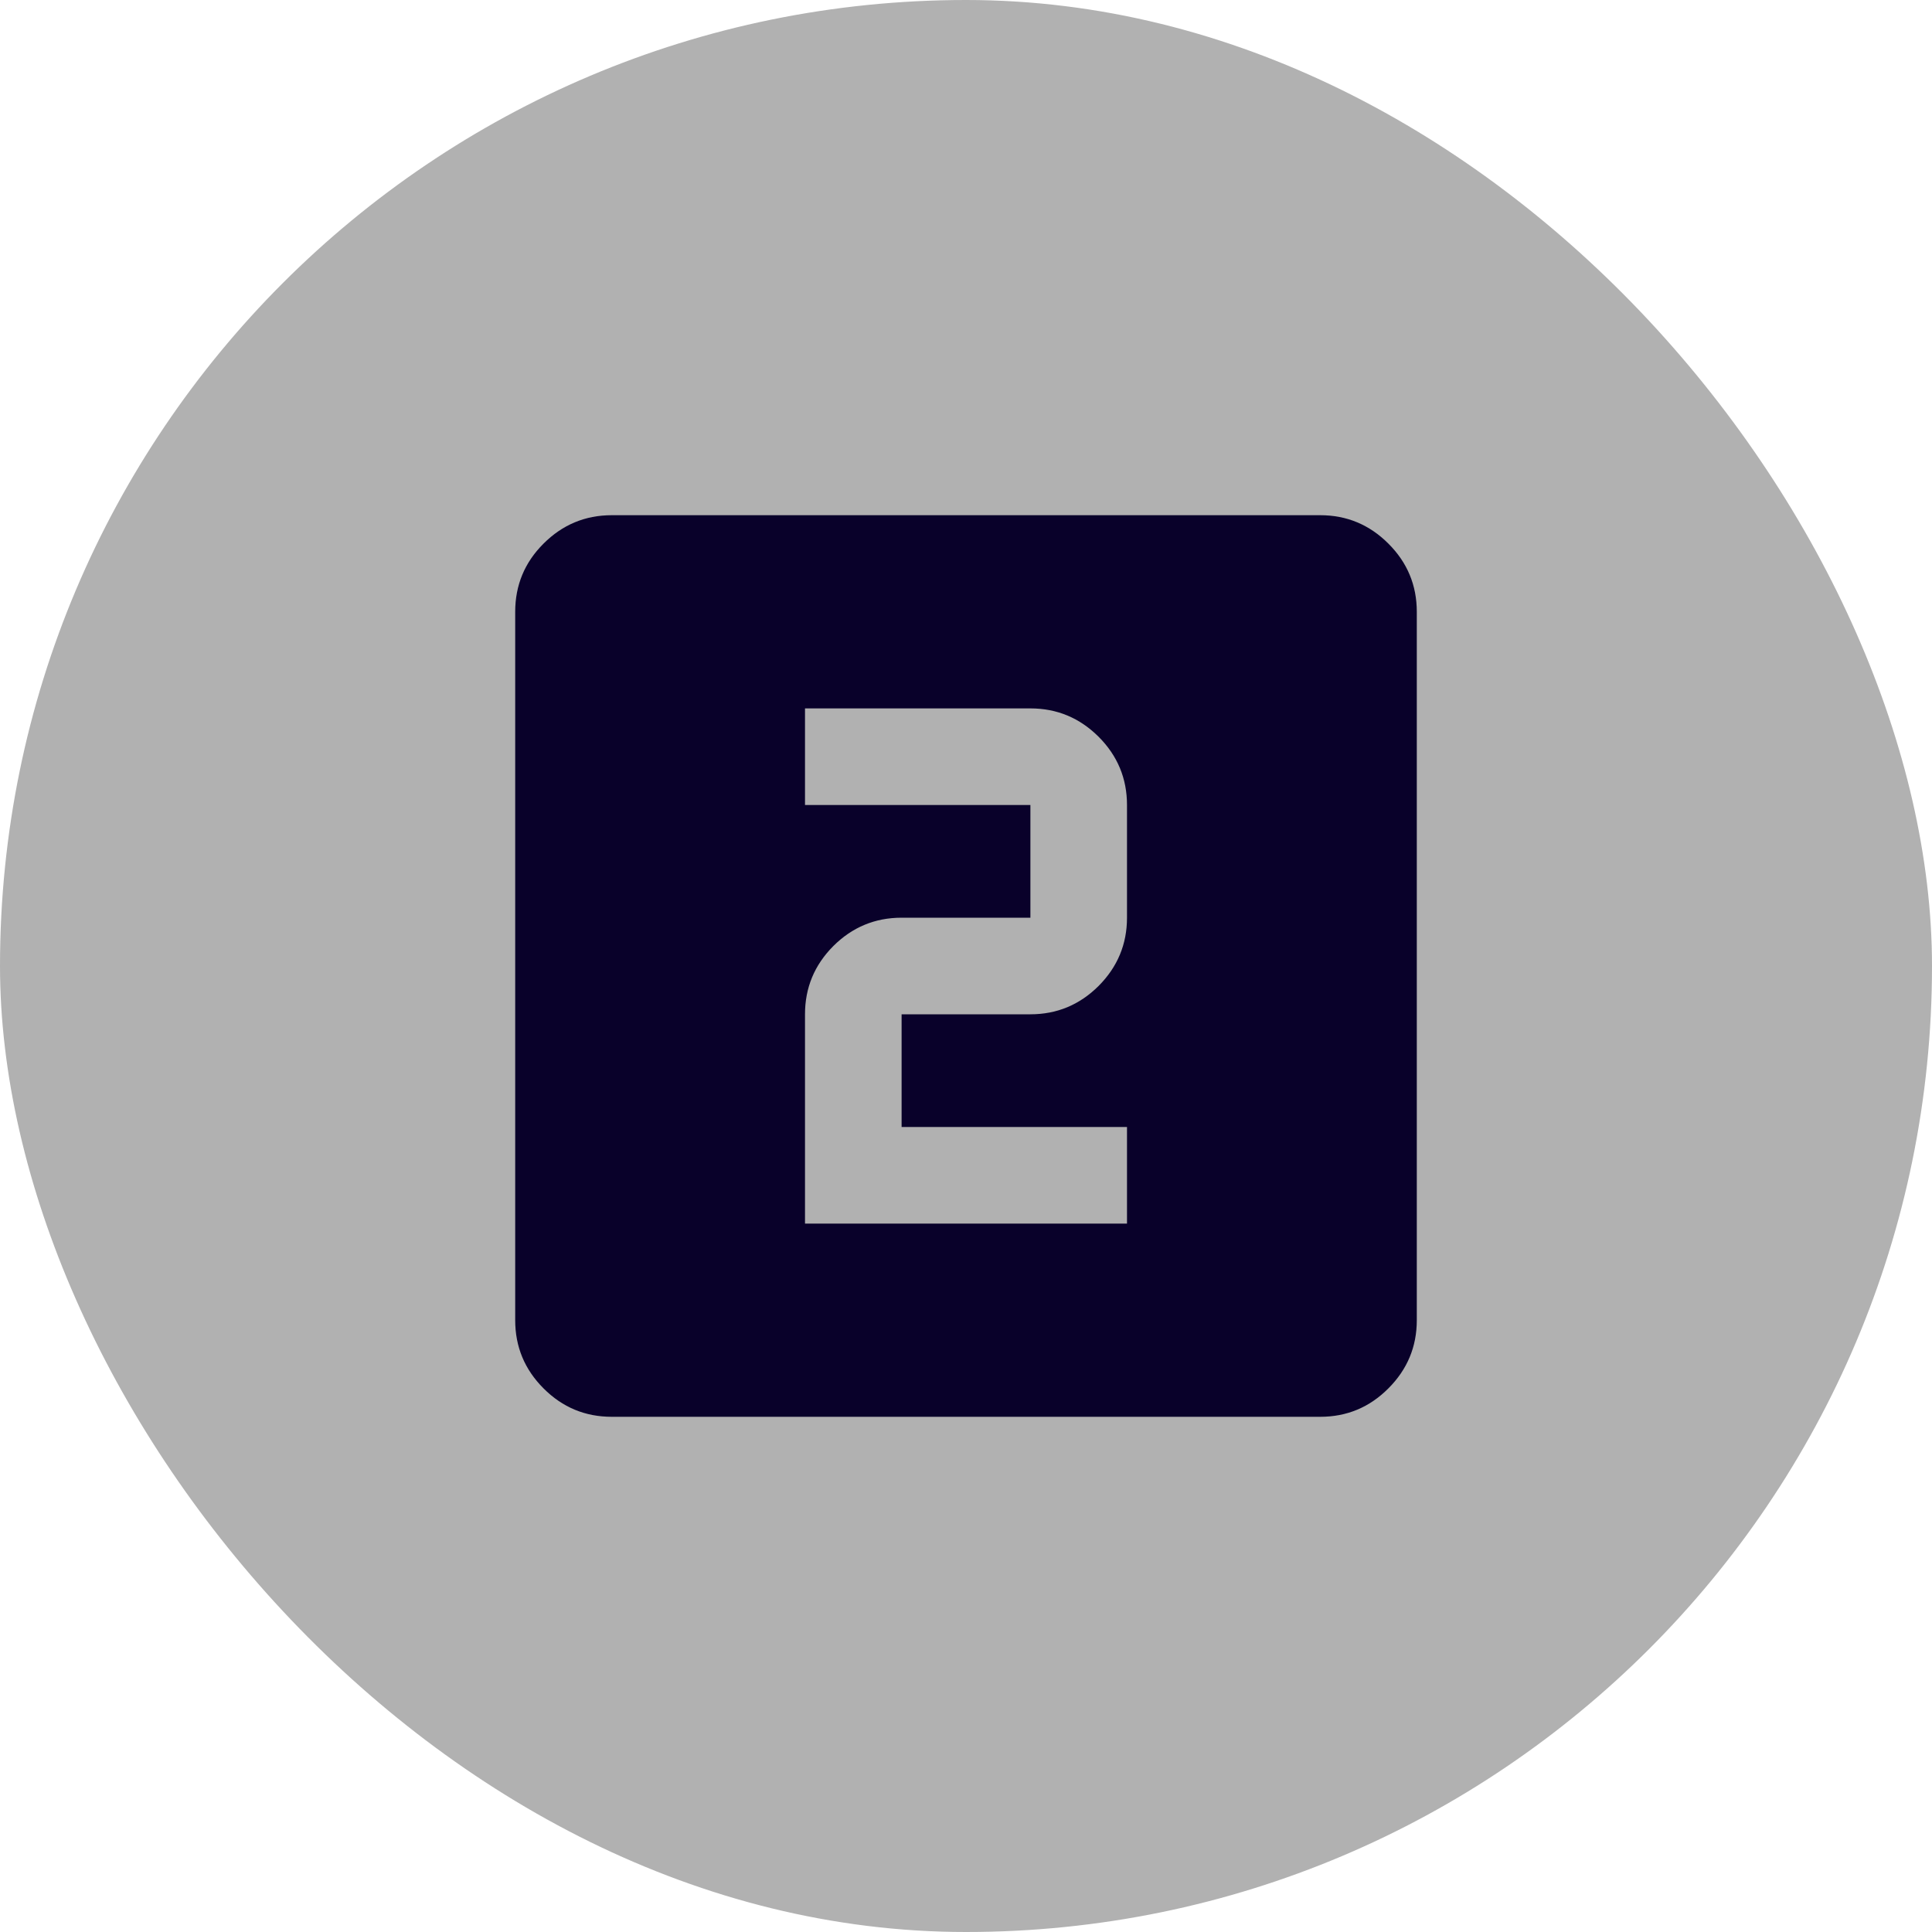 <svg width="24" height="24" viewBox="0 0 24 24" fill="none" xmlns="http://www.w3.org/2000/svg">
<rect width="24" height="24" rx="12" fill="#B1B1B1"/>
<mask id="mask0_56_859" style="mask-type:alpha" maskUnits="userSpaceOnUse" x="4" y="4" width="16" height="16">
<rect x="4" y="4" width="16" height="16" fill="#D9D9D9"/>
</mask>
<g mask="url(#mask0_56_859)">
<path d="M10 15.2H14V14H11.2V12.6H12.8C13.13 12.6 13.412 12.482 13.647 12.248C13.882 12.012 14 11.73 14 11.4V10C14 9.67 13.882 9.387 13.647 9.152C13.412 8.918 13.13 8.8 12.8 8.8H10V10H12.8V11.4H11.2C10.87 11.4 10.587 11.518 10.352 11.752C10.117 11.988 10 12.27 10 12.6V15.2ZM7.6 17.6C7.27 17.6 6.987 17.483 6.752 17.247C6.517 17.012 6.4 16.73 6.4 16.4V7.6C6.4 7.27 6.517 6.987 6.752 6.753C6.987 6.518 7.27 6.4 7.6 6.4H16.4C16.73 6.4 17.012 6.518 17.247 6.753C17.482 6.987 17.6 7.27 17.6 7.6V16.4C17.6 16.73 17.482 17.012 17.247 17.247C17.012 17.483 16.73 17.6 16.4 17.6H7.6Z" fill="#09012A"/>
</g>
</svg>
